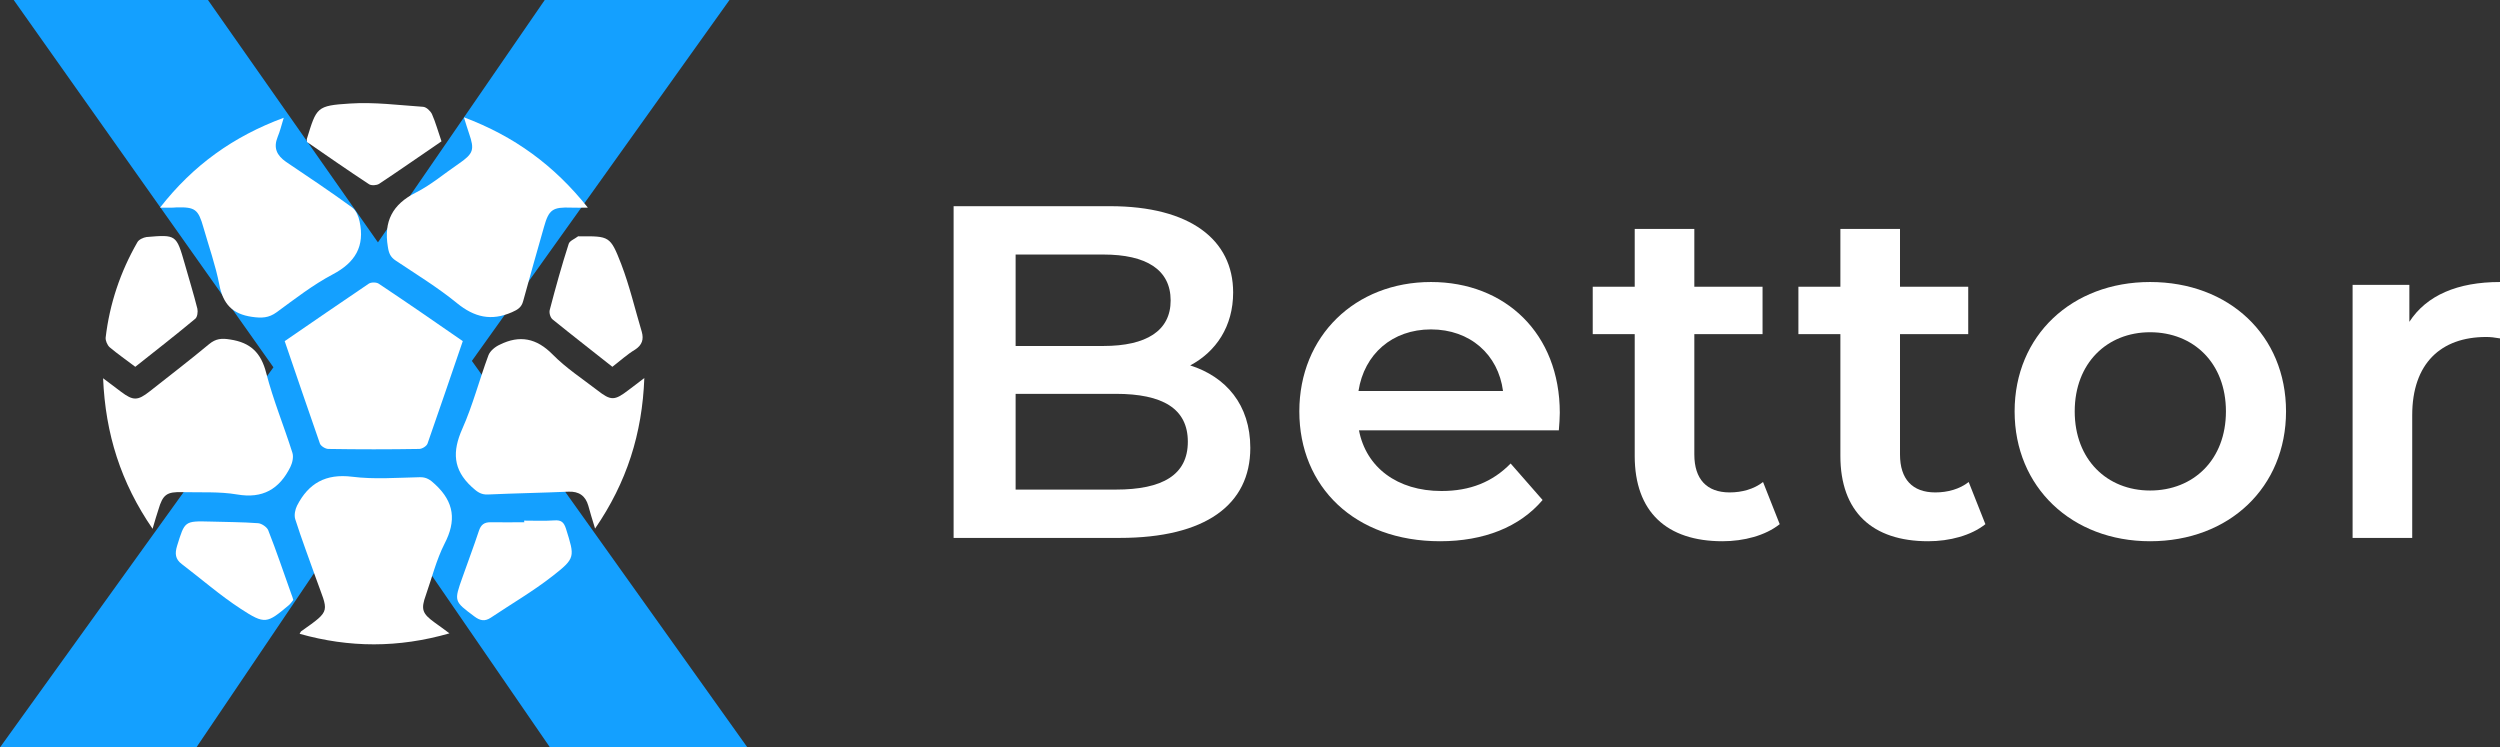 <svg width="97" height="29" viewBox="0 0 97 29" fill="none" xmlns="http://www.w3.org/2000/svg">
<rect x="0" y="0" width="97" height="29" fill="#333333" stroke="none"/>
<path d="M46.18 14.178C47.18 13.645 47.846 12.67 47.846 11.347C47.846 9.306 46.18 8 43.071 8H37V20.871H43.441C46.773 20.871 48.512 19.584 48.512 17.378C48.512 15.704 47.568 14.62 46.18 14.178ZM42.812 9.876C44.477 9.876 45.421 10.464 45.421 11.659C45.421 12.836 44.477 13.424 42.812 13.424H39.406V9.876H42.812ZM43.293 18.996H39.406V15.281H43.293C45.107 15.281 46.088 15.851 46.088 17.139C46.088 18.426 45.107 18.996 43.293 18.996Z" fill="white"/>
<path d="M60.52 16.017C60.52 12.946 58.41 10.942 55.522 10.942C52.58 10.942 50.414 13.038 50.414 15.962C50.414 18.885 52.561 21 55.874 21C57.577 21 58.965 20.448 59.853 19.4L58.613 17.984C57.91 18.702 57.04 19.051 55.93 19.051C54.208 19.051 53.005 18.131 52.728 16.697H60.483C60.501 16.477 60.52 16.201 60.52 16.017ZM55.522 12.781C57.04 12.781 58.132 13.755 58.317 15.171H52.709C52.931 13.737 54.023 12.781 55.522 12.781Z" fill="white"/>
<path d="M68.406 18.702C68.054 18.977 67.591 19.106 67.11 19.106C66.222 19.106 65.74 18.591 65.74 17.635V12.965H68.387V11.126H65.74V8.883H63.427V11.126H61.798V12.965H63.427V17.69C63.427 19.86 64.667 21 66.832 21C67.665 21 68.498 20.779 69.053 20.338L68.406 18.702Z" fill="white"/>
<path d="M76.385 18.702C76.034 18.977 75.571 19.106 75.09 19.106C74.201 19.106 73.72 18.591 73.72 17.635V12.965H76.367V11.126H73.72V8.883H71.407V11.126H69.778V12.965H71.407V17.69C71.407 19.86 72.647 21 74.812 21C75.645 21 76.478 20.779 77.033 20.338L76.385 18.702Z" fill="white"/>
<path d="M83.423 21C86.496 21 88.698 18.904 88.698 15.962C88.698 13.02 86.496 10.942 83.423 10.942C80.388 10.942 78.167 13.02 78.167 15.962C78.167 18.904 80.388 21 83.423 21ZM83.423 19.032C81.757 19.032 80.499 17.837 80.499 15.962C80.499 14.086 81.757 12.891 83.423 12.891C85.108 12.891 86.366 14.086 86.366 15.962C86.366 17.837 85.108 19.032 83.423 19.032Z" fill="white"/>
<path d="M93.483 12.487V11.052H91.281V20.871H93.594V16.109C93.594 14.105 94.705 13.075 96.463 13.075C96.63 13.075 96.796 13.093 97 13.13V10.942C95.353 10.942 94.15 11.457 93.483 12.487Z" fill="white"/>
<path d="M29 29L18.309 14.003L28.304 0H21.136L14.664 9.404L8.069 0H0.532L10.609 14.251L0 29H7.619L14.418 18.933L21.34 29H29Z" fill="#14A0FF"/>
<path d="M5.92 20.517C4.688 18.724 4.091 16.84 4 14.676C4.281 14.884 4.489 15.047 4.697 15.201C5.168 15.554 5.34 15.554 5.811 15.183C6.581 14.576 7.36 13.978 8.111 13.354C8.374 13.136 8.6 13.118 8.926 13.172C9.723 13.29 10.131 13.689 10.33 14.476C10.602 15.527 11.018 16.532 11.344 17.564C11.399 17.727 11.344 17.963 11.263 18.126C10.837 18.977 10.194 19.358 9.198 19.185C8.51 19.068 7.785 19.113 7.079 19.095C6.472 19.077 6.318 19.185 6.146 19.774C6.083 19.982 6.01 20.191 5.92 20.517Z" fill="white"/>
<path d="M25 14.667C24.918 16.831 24.32 18.715 23.089 20.508C22.98 20.154 22.899 19.892 22.826 19.62C22.718 19.24 22.464 19.059 22.056 19.077C21.015 19.122 19.974 19.14 18.941 19.186C18.651 19.204 18.497 19.068 18.298 18.887C17.574 18.216 17.547 17.519 17.936 16.641C18.344 15.726 18.597 14.739 18.95 13.788C19.014 13.616 19.213 13.453 19.394 13.372C20.164 12.991 20.816 13.118 21.441 13.752C21.957 14.277 22.582 14.685 23.17 15.137C23.705 15.554 23.84 15.554 24.393 15.129C24.556 15.002 24.737 14.875 25 14.667Z" fill="white"/>
<path d="M6.209 8.056C7.495 6.408 9.053 5.294 11.009 4.569C10.918 4.868 10.864 5.095 10.773 5.312C10.601 5.738 10.737 6.027 11.099 6.281C11.959 6.86 12.829 7.44 13.671 8.056C13.816 8.164 13.915 8.4 13.952 8.59C14.16 9.55 13.789 10.184 12.91 10.646C12.14 11.053 11.443 11.597 10.737 12.113C10.429 12.339 10.157 12.348 9.777 12.294C9.016 12.185 8.654 11.796 8.509 11.044C8.364 10.293 8.102 9.559 7.893 8.826C7.694 8.119 7.567 8.029 6.852 8.047C6.671 8.065 6.481 8.056 6.209 8.056Z" fill="white"/>
<path d="M22.809 8.056C22.519 8.056 22.347 8.065 22.166 8.056C21.441 8.029 21.296 8.129 21.106 8.808C20.834 9.759 20.563 10.719 20.3 11.679C20.237 11.923 20.092 12.014 19.866 12.113C19.06 12.466 18.408 12.313 17.728 11.76C16.986 11.153 16.153 10.646 15.356 10.112C15.148 9.976 15.084 9.822 15.048 9.569C14.885 8.591 15.229 7.93 16.125 7.477C16.723 7.178 17.248 6.725 17.81 6.345C18.371 5.955 18.417 5.811 18.199 5.177C18.136 4.995 18.082 4.814 18 4.552C19.956 5.285 21.505 6.417 22.809 8.056Z" fill="white"/>
<path d="M11.625 24.592C11.67 24.52 11.67 24.501 11.688 24.492C12.883 23.65 12.73 23.768 12.259 22.437C11.987 21.667 11.697 20.906 11.453 20.137C11.407 19.983 11.453 19.765 11.525 19.62C11.969 18.751 12.639 18.371 13.662 18.497C14.523 18.606 15.41 18.534 16.279 18.516C16.542 18.506 16.696 18.615 16.886 18.796C17.629 19.485 17.71 20.209 17.248 21.096C16.931 21.721 16.759 22.419 16.524 23.089C16.325 23.641 16.379 23.804 16.868 24.157C17.04 24.275 17.203 24.402 17.439 24.574C15.455 25.144 13.554 25.135 11.625 24.592Z" fill="white"/>
<path d="M11.046 13.236C12.142 12.484 13.219 11.742 14.306 11.008C14.396 10.945 14.605 10.945 14.695 11.008C15.782 11.732 16.86 12.475 17.956 13.236C17.494 14.576 17.05 15.898 16.588 17.211C16.552 17.311 16.38 17.419 16.262 17.419C15.085 17.438 13.917 17.438 12.739 17.419C12.631 17.419 12.45 17.311 12.413 17.211C11.951 15.898 11.508 14.576 11.046 13.236Z" fill="white"/>
<path d="M5.249 14.232C4.896 13.961 4.561 13.734 4.253 13.472C4.163 13.39 4.09 13.218 4.099 13.1C4.253 11.787 4.67 10.547 5.331 9.397C5.385 9.297 5.557 9.216 5.684 9.197C6.843 9.098 6.843 9.107 7.169 10.239C7.332 10.818 7.513 11.398 7.658 11.977C7.685 12.095 7.658 12.303 7.577 12.367C6.816 13.001 6.037 13.608 5.249 14.232Z" fill="white"/>
<path d="M23.76 14.232C22.972 13.607 22.202 13.01 21.441 12.394C21.351 12.322 21.296 12.131 21.333 12.014C21.559 11.153 21.794 10.302 22.066 9.46C22.102 9.342 22.302 9.27 22.428 9.17C22.437 9.161 22.456 9.17 22.474 9.17C23.642 9.161 23.678 9.152 24.104 10.248C24.43 11.099 24.638 11.995 24.901 12.874C24.982 13.164 24.919 13.381 24.647 13.562C24.33 13.752 24.067 13.997 23.76 14.232Z" fill="white"/>
<path d="M20.337 20.2C20.727 20.2 21.125 20.218 21.515 20.191C21.777 20.173 21.877 20.263 21.958 20.508C22.302 21.613 22.339 21.649 21.433 22.355C20.681 22.944 19.839 23.433 19.042 23.967C18.807 24.121 18.626 24.085 18.399 23.913C17.612 23.324 17.612 23.333 17.947 22.391C18.155 21.794 18.381 21.205 18.581 20.598C18.662 20.354 18.789 20.263 19.033 20.263C19.468 20.272 19.912 20.263 20.346 20.263C20.337 20.254 20.337 20.227 20.337 20.2Z" fill="white"/>
<path d="M11.381 23.279C11.335 23.334 11.281 23.415 11.209 23.479C10.357 24.194 10.285 24.239 9.343 23.624C8.537 23.098 7.813 22.465 7.052 21.885C6.799 21.695 6.78 21.477 6.871 21.179C7.17 20.219 7.152 20.21 8.166 20.237C8.782 20.255 9.398 20.255 10.013 20.3C10.149 20.309 10.348 20.445 10.403 20.563C10.729 21.387 11.009 22.229 11.308 23.062C11.335 23.116 11.345 23.171 11.381 23.279Z" fill="white"/>
<path d="M17.13 5.484C16.306 6.046 15.518 6.598 14.712 7.132C14.613 7.196 14.413 7.205 14.323 7.151C13.508 6.616 12.702 6.055 11.914 5.511C11.914 5.448 11.896 5.412 11.905 5.394C12.285 4.162 12.276 4.099 13.58 4.017C14.522 3.954 15.473 4.081 16.415 4.144C16.541 4.153 16.695 4.298 16.759 4.425C16.904 4.751 16.994 5.095 17.13 5.484Z" fill="white"/>
</svg>
